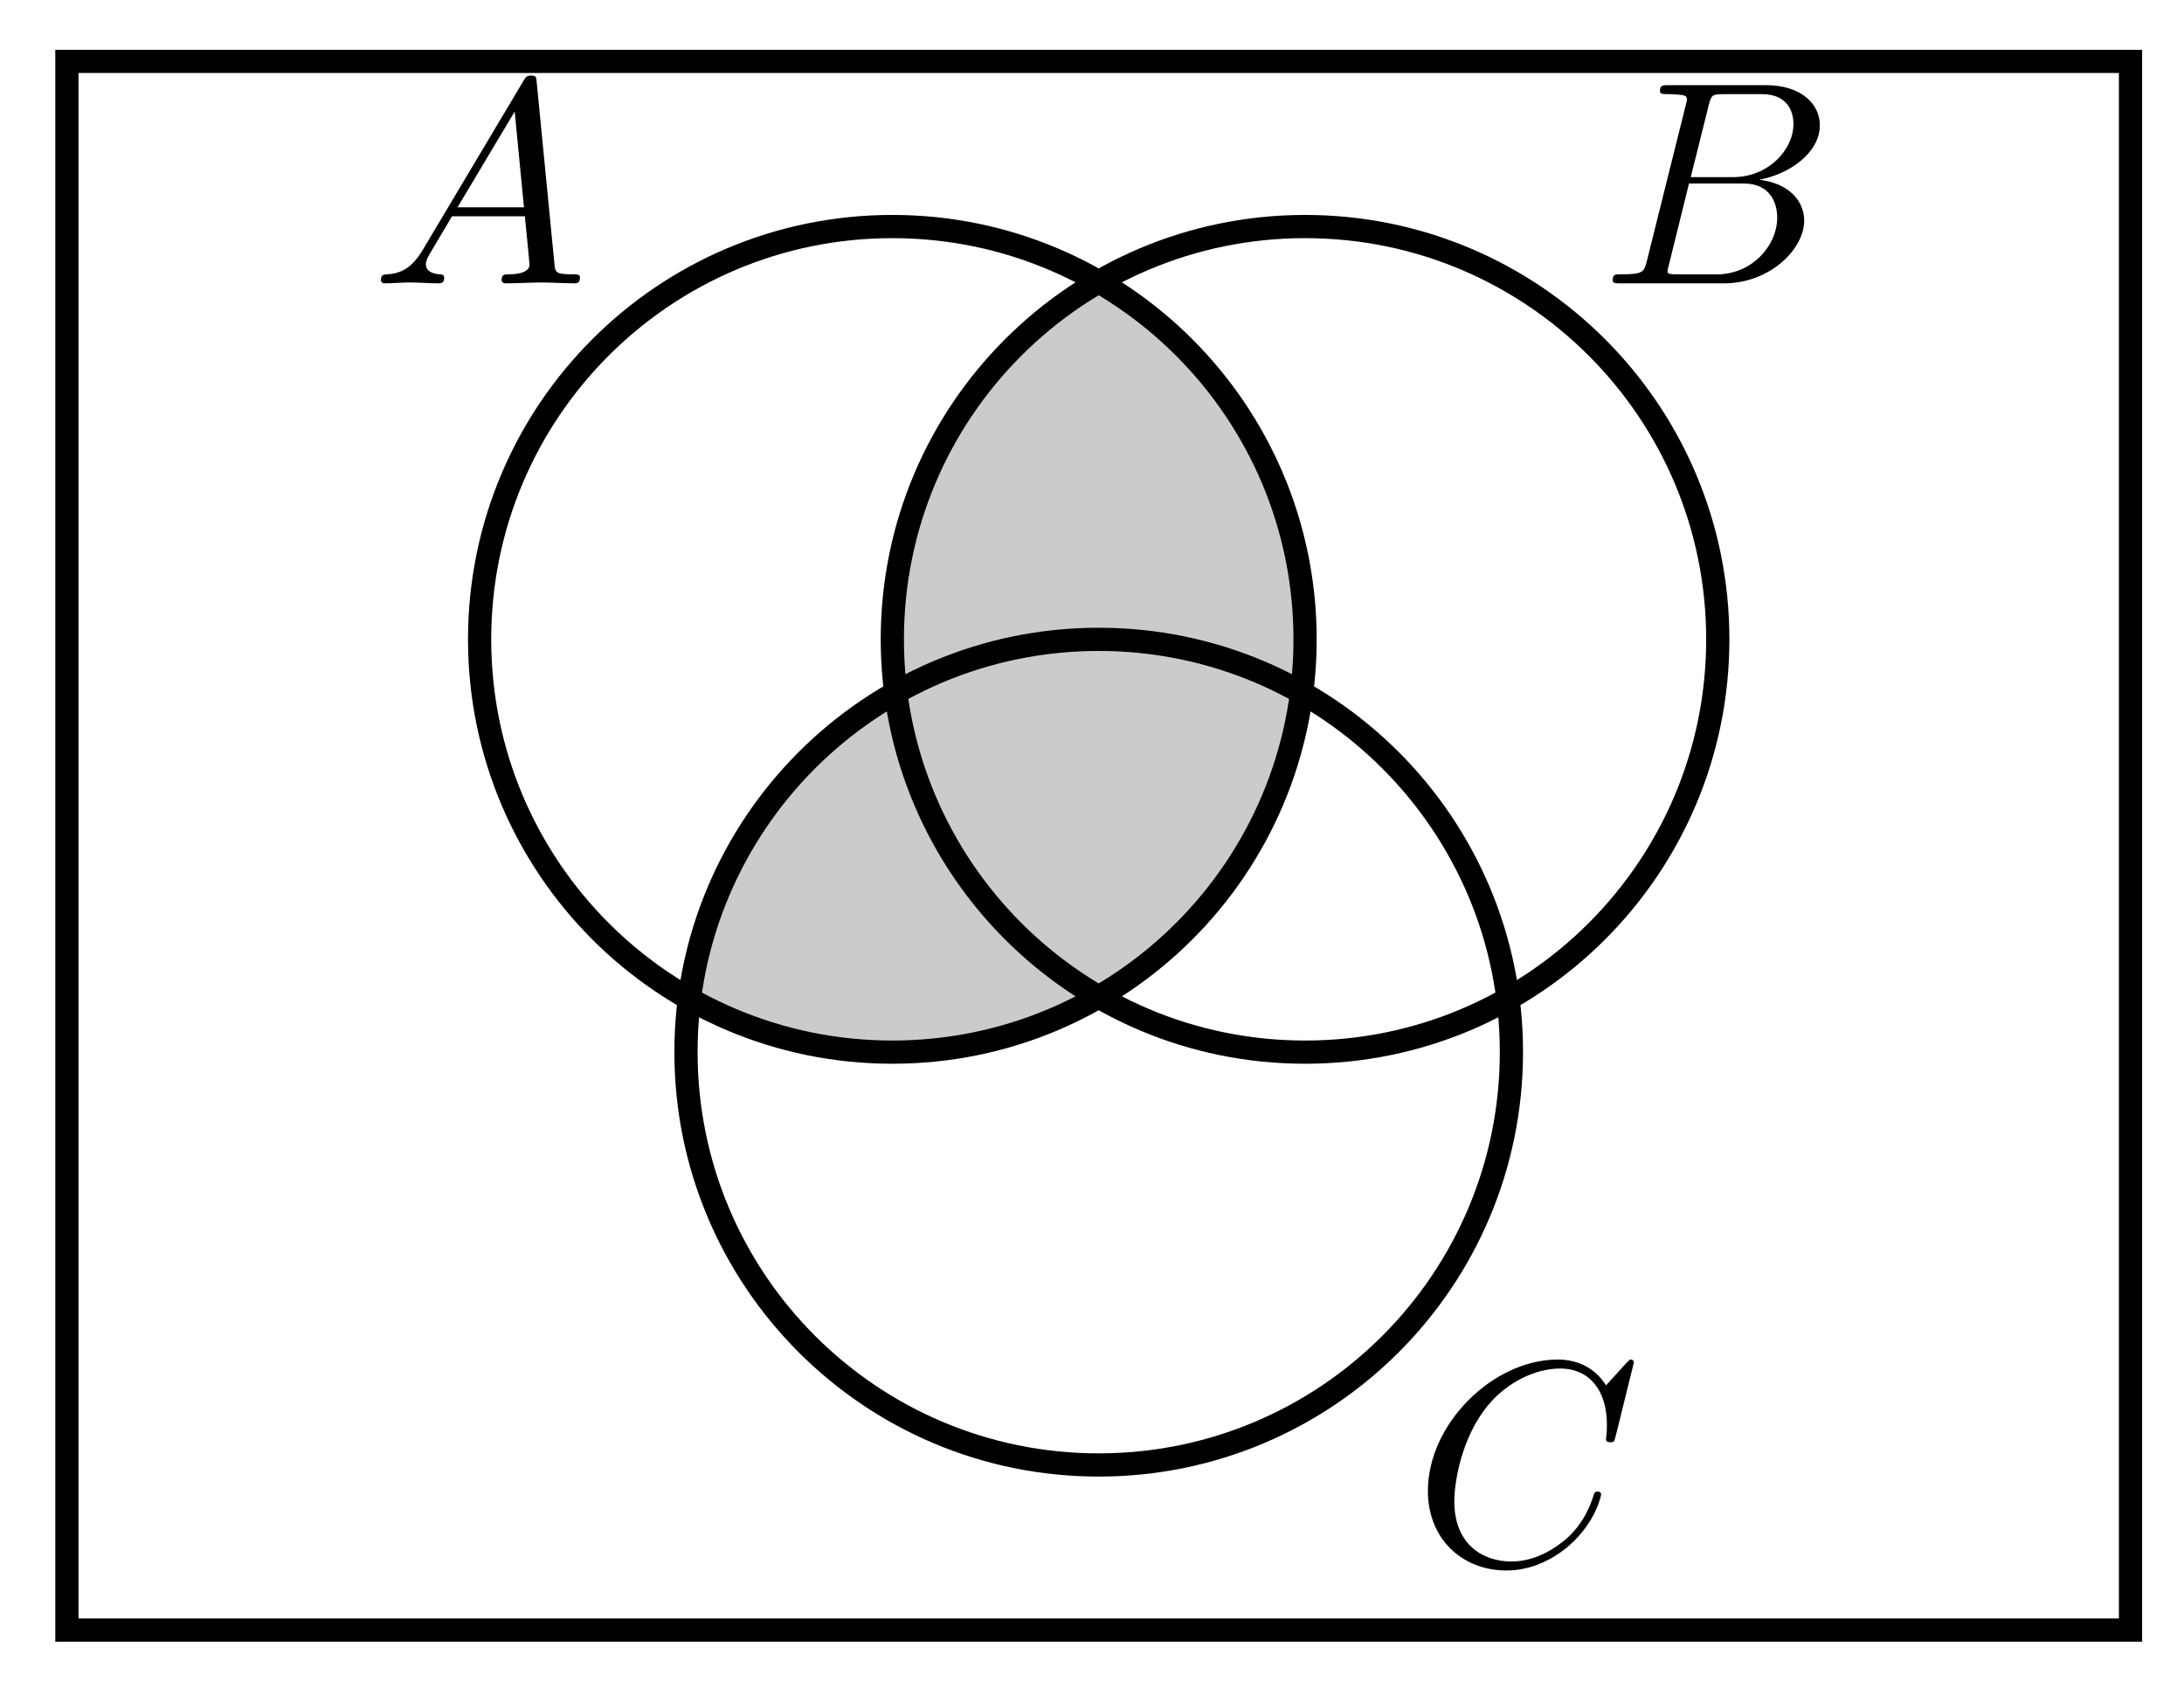 <svg xmlns="http://www.w3.org/2000/svg" xmlns:xlink="http://www.w3.org/1999/xlink" version="1.1" width="75" height="58" viewBox="0 0 75 58">
<defs>
<clipPath id="clip_1">
<path transform="matrix(1,0,0,-1,37.73,21.951)" d="M7.087 0C7.087 7.828 .741 14.173-7.087 14.173-14.915 14.173-21.26 7.828-21.26 0-21.26-7.828-14.915-14.173-7.087-14.173 .741-14.173 7.087-7.828 7.087 0ZM-7.087 0"/>
</clipPath>
<path id="font_2_1" d="M.179 .115C.139 .048 .1 .034 .056 .031 .044 .03 .035 .03 .035 .011 .035 .005 .04 0 .048 0 .075 0 .106 .003 .134 .003 .167 .003 .202 0 .234 0 .24 0 .253 0 .253 .019 .253 .03 .244 .031 .237 .031 .214 .033 .19 .041 .19 .066 .19 .078 .196 .089 .204 .103L.28 .231H.531C.533 .21 .547 .074 .547 .064 .547 .034 .495 .031 .475 .031 .461 .031 .451 .031 .451 .011 .451 0 .463 0 .465 0 .506 0 .549 .003 .59 .003 .615 .003 .678 0 .703 0 .709 0 .721 0 .721 .02 .721 .031 .711 .031 .698 .031 .636 .031 .636 .038 .633 .067L.572 .692C.57 .712 .57 .716 .553 .716 .537 .716 .533 .709 .527 .699L.179 .115M.299 .262 .496 .592 .528 .262H.299Z"/>
<path id="font_2_2" d="M.16 .078C.15 .039 .148 .031 .069 .031 .052 .031 .042 .031 .042 .011 .042 0 .051 0 .069 0H.426C.584 0 .702 .118 .702 .216 .702 .288 .644 .346 .547 .357 .651 .376 .756 .45 .756 .545 .756 .619 .69 .683 .57 .683H.234C.215 .683 .205 .683 .205 .663 .205 .652 .214 .652 .233 .652 .235 .652 .254 .652 .271 .65 .289 .648 .298 .647 .298 .634 .298 .63 .297 .627 .294 .615L.16 .078M.311 .366 .373 .614C.382 .649 .384 .652 .427 .652H.556C.644 .652 .665 .593 .665 .549 .665 .461 .579 .366 .457 .366H.311M.266 .031C.252 .031 .25 .031 .244 .032 .234 .033 .231 .034 .231 .042 .231 .045 .231 .047 .236 .065L.305 .344H.494C.59 .344 .609 .27 .609 .227 .609 .128 .52 .031 .402 .031H.266Z"/>
<path id="font_2_3" d="M.76 .695C.76 .698 .758 .705 .749 .705 .746 .705 .745 .704 .734 .693L.664 .616C.655 .63 .609 .705 .498 .705 .275 .705 .05 .484 .05 .252 .05 .087 .168-.022 .321-.022 .408-.022 .484 .018 .537 .064 .63 .146 .647 .237 .647 .24 .647 .25 .637 .25 .635 .25 .629 .25 .624 .248 .622 .24 .613 .211 .59 .14 .521 .082 .452 .026 .389 .009 .337 .009 .247 .009 .141 .061 .141 .217 .141 .274 .162 .436 .262 .553 .323 .624 .417 .674 .506 .674 .608 .674 .667 .597 .667 .481 .667 .441 .664 .44 .664 .43 .664 .42 .675 .42 .679 .42 .692 .42 .692 .422 .697 .44L.76 .695Z"/>
</defs>
<g clip-path="url(#clip_1)">
<path transform="matrix(1,0,0,-1,37.73,21.951)" d="M21.26 0C21.26 7.828 14.915 14.173 7.087 14.173-.741 14.173-7.087 7.828-7.087 0-7.087-7.828-.741-14.173 7.087-14.173 14.915-14.173 21.26-7.828 21.26 0ZM14.173-14.173C14.173-6.346 7.828 0 0 0-7.828 0-14.173-6.346-14.173-14.173-14.173-22.001-7.828-28.347 0-28.347 7.828-28.347 14.173-22.001 14.173-14.173ZM0-14.173" fill="#cbcbcb"/>
</g>
<path transform="matrix(1,0,0,-1,37.73,21.951)" stroke-width=".797" stroke-linecap="butt" stroke-miterlimit="10" stroke-linejoin="miter" fill="none" stroke="#000000" d="M7.087 0C7.087 7.828 .741 14.173-7.087 14.173-14.915 14.173-21.26 7.828-21.26 0-21.26-7.828-14.915-14.173-7.087-14.173 .741-14.173 7.087-7.828 7.087 0ZM21.26 0C21.26 7.828 14.915 14.173 7.087 14.173-.741 14.173-7.087 7.828-7.087 0-7.087-7.828-.741-14.173 7.087-14.173 14.915-14.173 21.26-7.828 21.26 0ZM14.173-14.173C14.173-6.346 7.828 0 0 0-7.828 0-14.173-6.346-14.173-14.173-14.173-22.001-7.828-28.347 0-28.347 7.828-28.347 14.173-22.001 14.173-14.173ZM-35.433-34.016V19.843H35.433V-34.016ZM35.433 19.843"/>
<use data-text="A" xlink:href="#font_2_1" transform="matrix(9.963,0,0,-9.963,12.733,9.728)"/>
<use data-text="B" xlink:href="#font_2_2" transform="matrix(9.963,0,0,-9.963,54.963,9.728)"/>
<use data-text="C" xlink:href="#font_2_3" transform="matrix(9.963,0,0,-9.963,48.537,53.702)"/>
</svg>

